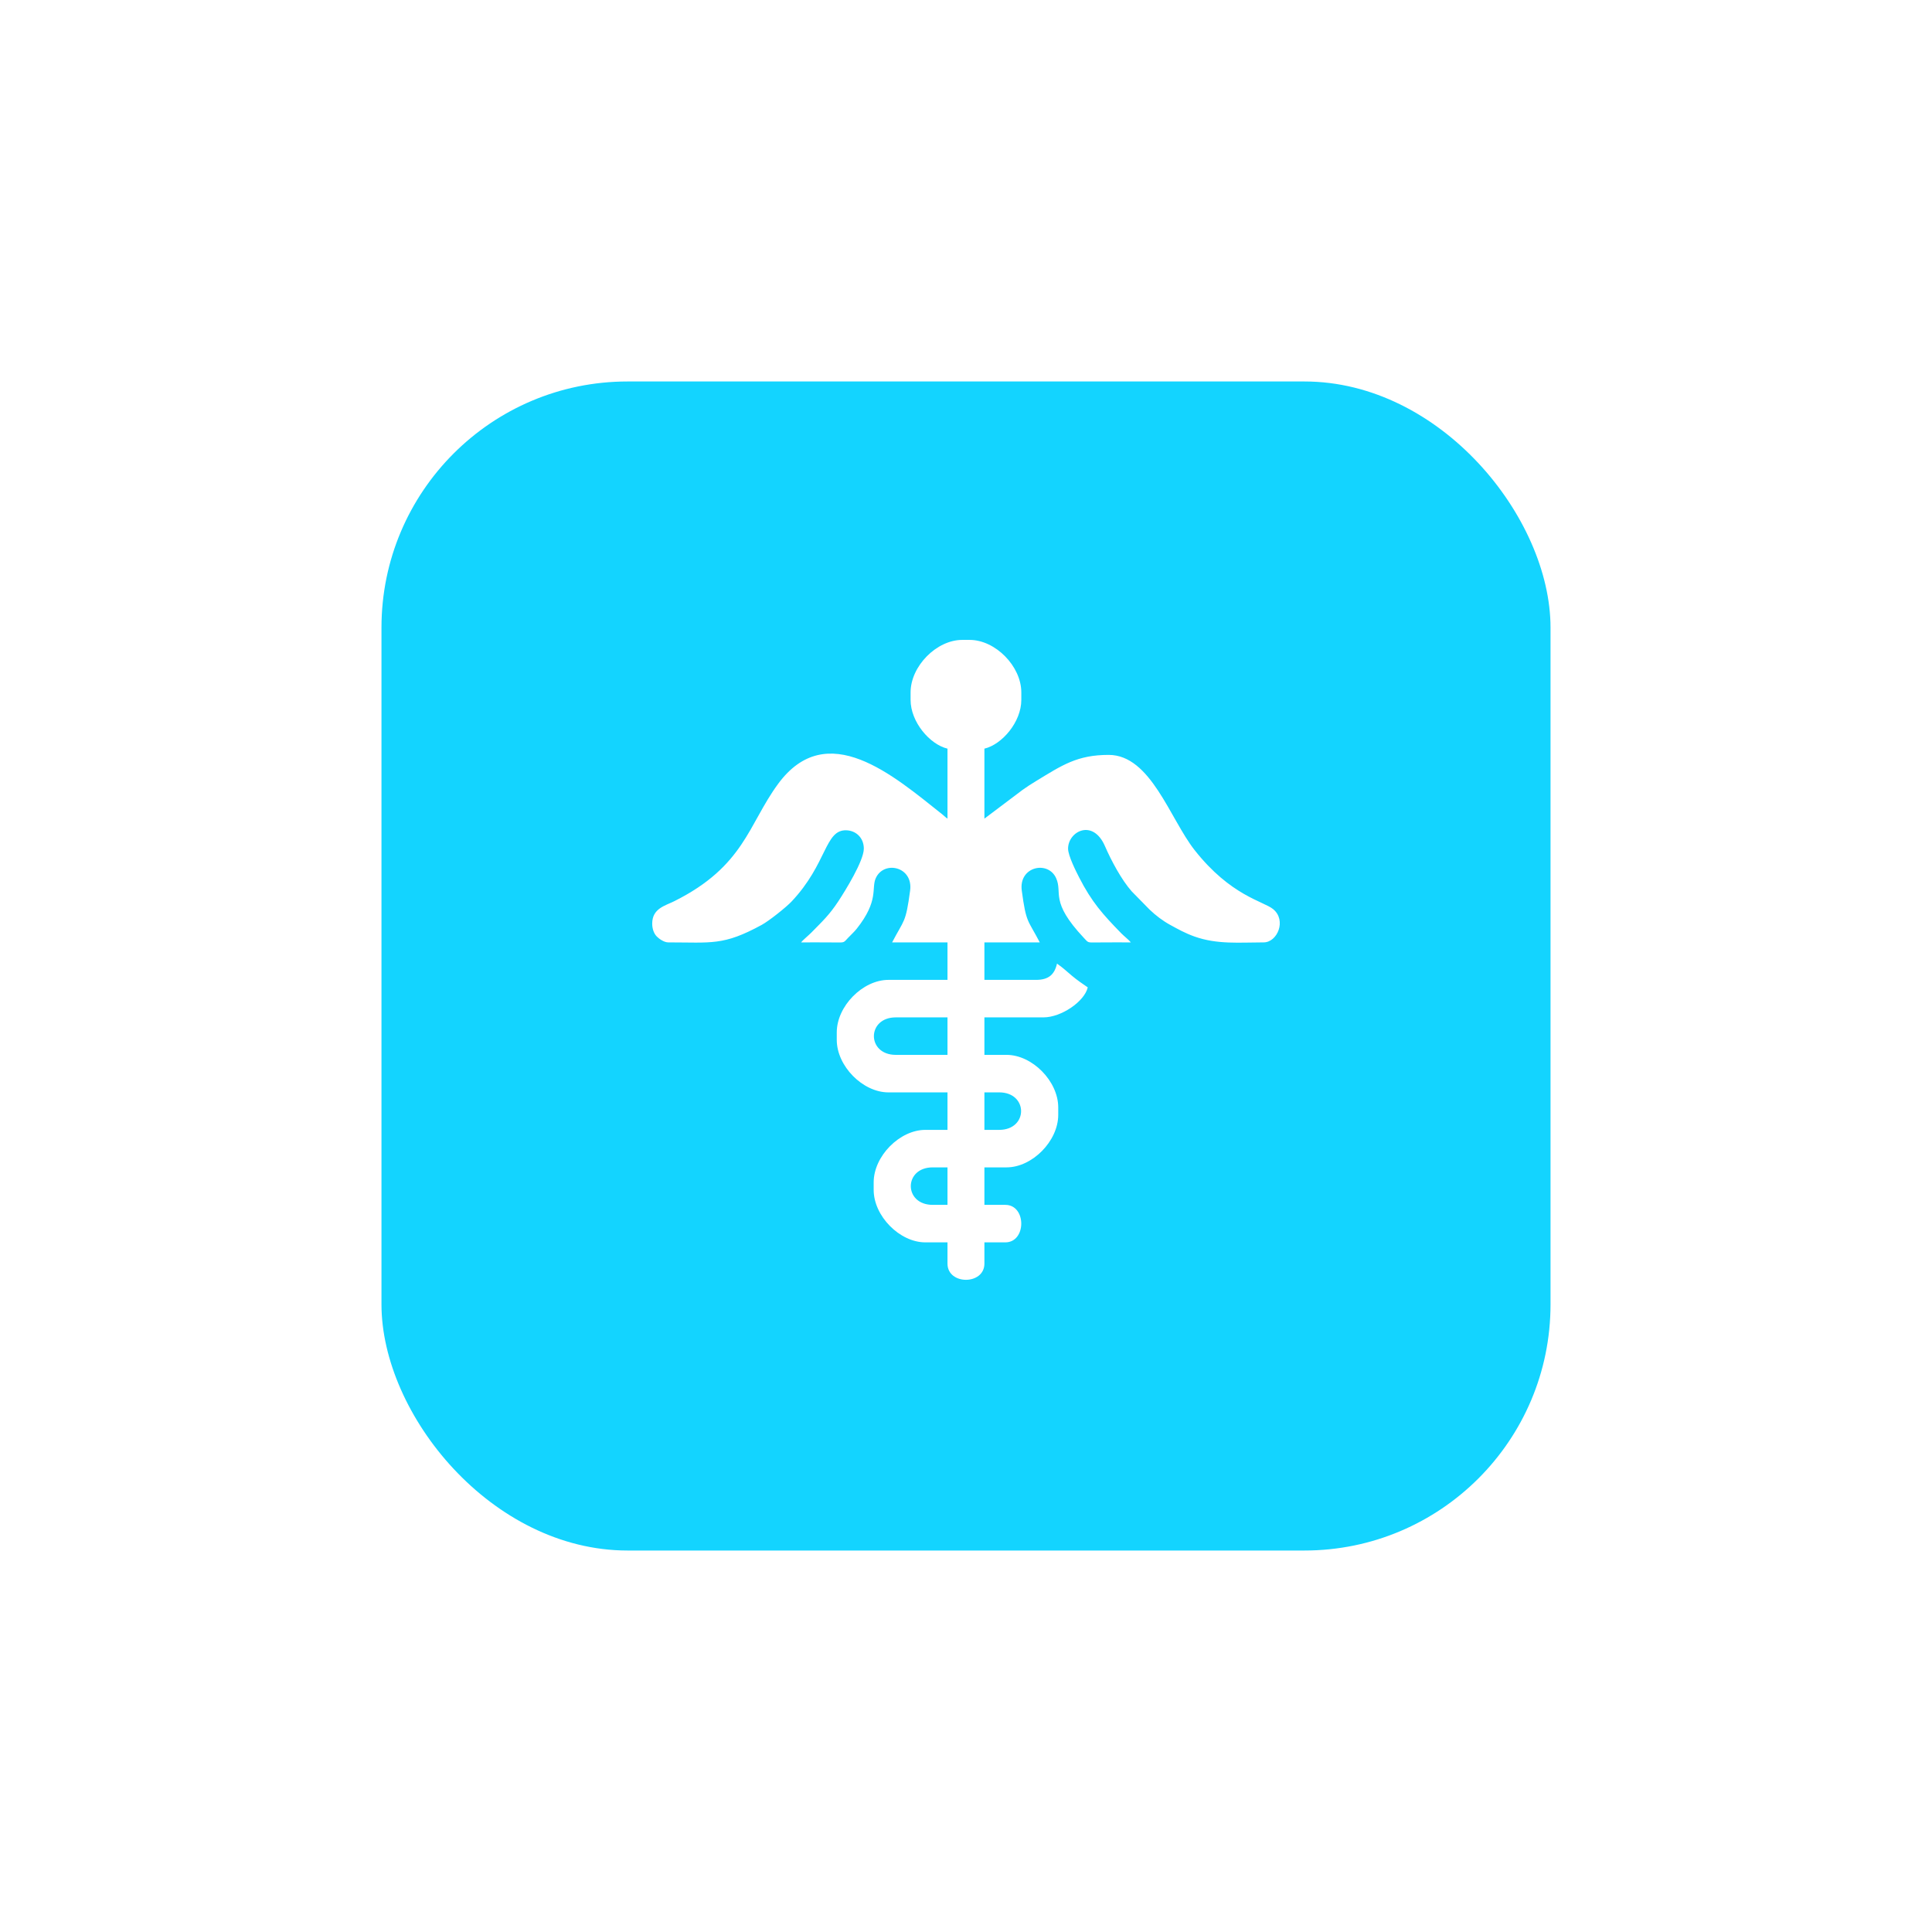 <svg width="157" height="157" viewBox="0 0 157 157" fill="none" xmlns="http://www.w3.org/2000/svg">
<g filter="url(#filter0_d_98_62)">
<rect x="31" y="31" width="95" height="95" rx="20" fill="#13D4FF"/>
</g>
<g clip-path="url(#clip0_98_62)">
<path fill-rule="evenodd" clip-rule="evenodd" d="M75.796 94.864H76.996V97.911H75.796C73.421 97.911 73.421 94.864 75.796 94.864ZM81.195 91.817H79.996V88.769H81.195C83.57 88.769 83.57 91.817 81.195 91.817ZM72.797 82.675H76.996V85.722H72.797C70.422 85.722 70.422 82.675 72.797 82.675ZM73.997 56.266V56.876C73.997 58.672 75.562 60.498 76.996 60.837V66.525C76.799 66.391 76.762 66.326 76.554 66.162C72.607 63.033 67.203 58.29 63.225 63.709C60.801 67.011 60.486 70.387 54.801 73.23C54.05 73.606 53 73.821 53 75.057C53 75.49 53.144 75.869 53.372 76.102C53.556 76.29 53.968 76.581 54.3 76.581C57.825 76.581 58.775 76.865 61.899 75.159C62.498 74.832 63.882 73.729 64.327 73.258C67.242 70.165 67.015 67.407 68.786 67.472C69.553 67.5 70.197 68.074 70.197 68.963C70.197 69.957 68.677 72.403 68.119 73.25C67.375 74.379 66.811 74.886 65.923 75.794C65.707 76.014 65.216 76.417 65.098 76.581C66.033 76.581 66.968 76.577 67.903 76.586C68.641 76.593 68.539 76.615 68.926 76.203C69.17 75.942 69.4 75.747 69.613 75.48C71.442 73.177 70.794 72.201 71.165 71.368C71.822 69.894 74.222 70.413 73.959 72.37C73.599 75.051 73.479 74.695 72.497 76.581H76.996V79.628H72.197C70.105 79.628 67.998 81.769 67.998 83.894V84.504C67.998 86.629 70.105 88.77 72.197 88.77H76.996V91.817H75.197C73.105 91.817 70.997 93.958 70.997 96.083V96.692C70.997 98.817 73.105 100.958 75.197 100.958H76.996V102.685C76.996 104.439 79.996 104.439 79.996 102.685V100.958H81.695C83.422 100.958 83.422 97.911 81.695 97.911H79.996V94.864H81.795C83.887 94.864 85.995 92.723 85.995 90.598V89.989C85.995 87.864 83.887 85.722 81.795 85.722H79.996V82.675H84.795C86.243 82.675 88.131 81.384 88.394 80.237C87.977 79.954 87.515 79.634 87.117 79.3C86.672 78.928 86.362 78.625 85.895 78.308C85.697 79.172 85.235 79.628 84.195 79.628H79.996V76.581H84.495C83.513 74.695 83.393 75.051 83.032 72.37C82.769 70.413 85.17 69.894 85.827 71.368C86.369 72.586 85.282 73.233 88.066 76.203C88.453 76.615 88.351 76.593 89.089 76.586C90.024 76.577 90.959 76.581 91.894 76.581C91.772 76.413 91.334 76.065 91.119 75.845C89.611 74.3 88.719 73.306 87.693 71.3C87.465 70.855 86.795 69.542 86.795 68.963C86.795 67.559 88.81 66.497 89.793 68.761C90.3 69.93 91.133 71.495 91.97 72.44L93.418 73.915C93.907 74.387 94.496 74.833 95.093 75.159C95.728 75.506 96.301 75.831 97.064 76.103C98.921 76.765 100.726 76.581 102.692 76.581C103.797 76.581 104.573 74.787 103.455 73.876C102.664 73.233 100.007 72.803 97.077 69.081C95.07 66.531 93.51 61.345 90.094 61.345C87.534 61.345 86.313 62.182 84.19 63.473C83.804 63.708 83.452 63.932 83.096 64.189L79.996 66.525V60.837C81.43 60.498 82.995 58.672 82.995 56.876V56.266C82.995 54.142 80.888 52 78.796 52H78.196C76.104 52 73.997 54.142 73.997 56.266L73.997 56.266Z" fill="white"/>
</g>
<defs>
<filter id="filter0_d_98_62" x="0" y="0" width="157" height="157" filterUnits="userSpaceOnUse" color-interpolation-filters="sRGB">
<feFlood flood-opacity="0" result="BackgroundImageFix"/>
<feColorMatrix in="SourceAlpha" type="matrix" values="0 0 0 0 0 0 0 0 0 0 0 0 0 0 0 0 0 0 127 0" result="hardAlpha"/>
<feMorphology radius="7" operator="dilate" in="SourceAlpha" result="effect1_dropShadow_98_62"/>
<feOffset/>
<feGaussianBlur stdDeviation="12"/>
<feColorMatrix type="matrix" values="0 0 0 0 0.973 0 0 0 0 0.973 0 0 0 0 0.973 0 0 0 0.3 0"/>
<feBlend mode="normal" in2="BackgroundImageFix" result="effect1_dropShadow_98_62"/>
<feBlend mode="normal" in="SourceGraphic" in2="effect1_dropShadow_98_62" result="shape"/>
</filter>
<clipPath id="clip0_98_62">
<rect width="51" height="52" fill="white" transform="translate(53 52)"/>
</clipPath>
</defs>
</svg>
